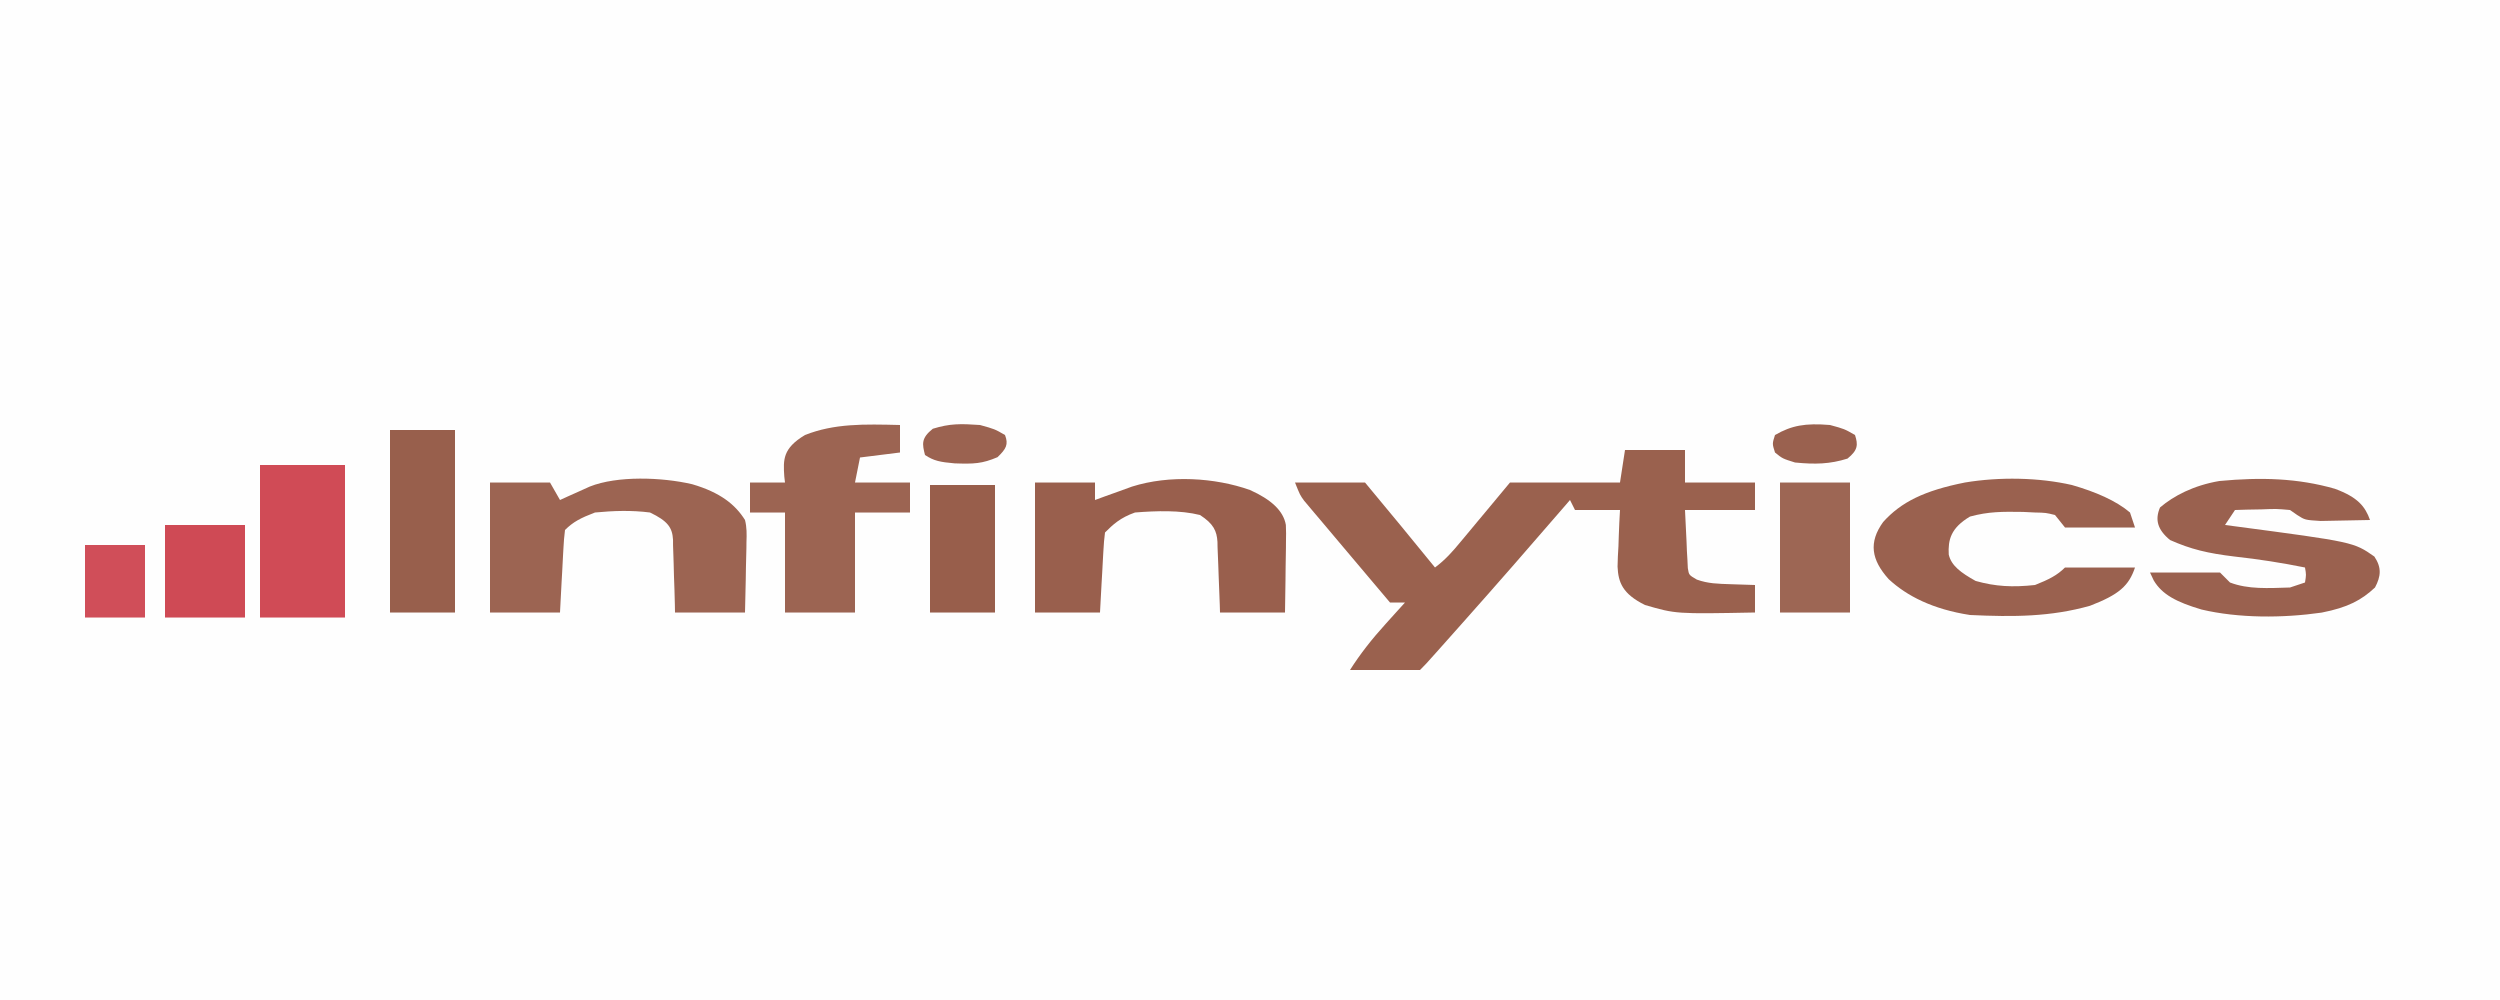 <?xml version="1.0" encoding="UTF-8"?>
<svg xmlns="http://www.w3.org/2000/svg" xmlns:xlink="http://www.w3.org/1999/xlink" width="500px" height="200px" viewBox="0 20 500 200" version="1.1">
<rect x="0" y="20" width="500" height="200" fill="#333333" stroke="none"/>
<g id="surface1">
<path style=" stroke:none;fill-rule:nonzero;fill:rgb(99.608%,99.608%,99.608%);fill-opacity:1;" d="M 0 0 C 165 0 330 0 500 0 C 500 82.5 500 165 500 250 C 335 250 170 250 0 250 C 0 167.5 0 85 0 0 Z M 0 0 "/>
<path style=" stroke:none;fill-rule:nonzero;fill:rgb(60.392%,38.039%,30.588%);fill-opacity:1;" d="M 325 110 C 328.961 110 332.922 110 337 110 C 337 112.145 337 114.289 337 116.5 C 341.621 116.5 346.238 116.5 351 116.5 C 351 118.316 351 120.129 351 122 C 346.379 122 341.762 122 337 122 C 337.086 124.137 337.195 126.27 337.312 128.406 C 337.336 129.016 337.359 129.621 337.383 130.246 C 337.418 130.828 337.453 131.41 337.488 132.008 C 337.516 132.547 337.539 133.082 337.566 133.637 C 337.785 135.004 337.785 135.004 339.375 135.922 C 341.625 136.723 343.453 136.754 346.188 136.844 C 348.57 136.922 348.57 136.922 351 137 C 351 138.816 351 140.629 351 142.5 C 335.188 142.801 335.188 142.801 329 141 C 324.465 138.762 323.656 136.441 323.512 133.328 C 323.527 131.969 323.602 130.609 323.688 129.25 C 323.711 128.547 323.734 127.84 323.758 127.137 C 323.816 125.426 323.898 123.711 324 122 C 321.031 122 318.059 122 315 122 C 314.504 121.012 314.504 121.012 314 120 C 313.691 120.359 313.379 120.719 313.062 121.09 C 306.211 129.039 299.285 136.969 292.25 144.875 C 291.895 145.273 291.539 145.676 291.172 146.086 C 290.164 147.223 289.152 148.355 288.141 149.492 C 287.836 149.832 287.535 150.176 287.219 150.527 C 285.117 152.883 285.117 152.883 284 154 C 279.379 154 274.762 154 270 154 C 272.027 150.805 274.41 147.77 277.188 144.719 C 277.555 144.309 277.922 143.902 278.305 143.48 C 279.199 142.484 280.098 141.492 281 140.5 C 280.012 140.5 279.02 140.5 278 140.5 C 275.449 137.484 272.902 134.469 270.363 131.453 C 269.5 130.426 268.633 129.398 267.766 128.375 C 266.52 126.898 265.277 125.422 264.035 123.945 C 263.648 123.488 263.258 123.031 262.859 122.562 C 262.316 121.914 262.316 121.914 261.766 121.258 C 261.449 120.883 261.129 120.504 260.805 120.117 C 260 119 260 119 259 116.5 C 263.621 116.5 268.238 116.5 273 116.5 C 277.734 122.152 282.367 127.828 287 133.5 C 289.145 131.891 290.57 130.238 292.039 128.461 C 292.324 128.121 292.609 127.777 292.906 127.426 C 293.816 126.336 294.719 125.246 295.625 124.156 C 296.242 123.418 296.859 122.676 297.477 121.938 C 298.988 120.125 300.492 118.312 302 116.5 C 309.262 116.5 316.52 116.5 324 116.5 C 324.496 113.281 324.496 113.281 325 110 Z M 325 110 "/>
<path style=" stroke:none;fill-rule:nonzero;fill:rgb(61.176%,39.216%,32.157%);fill-opacity:1;" d="M 138.438 116.844 C 144.066 118.488 147.074 120.922 149 124 C 149.375 125.469 149.352 126.91 149.293 128.391 C 149.289 128.793 149.285 129.199 149.281 129.617 C 149.262 130.902 149.227 132.184 149.188 133.469 C 149.172 134.344 149.16 135.219 149.148 136.094 C 149.113 138.23 149.062 140.363 149 142.5 C 144.379 142.5 139.762 142.5 135 142.5 C 134.992 141.984 134.98 141.465 134.973 140.934 C 134.934 139.008 134.867 137.086 134.793 135.16 C 134.766 134.328 134.742 133.496 134.73 132.664 C 134.707 131.469 134.66 130.27 134.609 129.07 C 134.609 128.703 134.605 128.332 134.605 127.953 C 134.469 125.512 133.543 124.195 130 122.5 C 126.27 122.027 122.77 122.145 119 122.5 C 116.102 123.602 114.605 124.395 113 126 C 112.844 127.238 112.742 128.465 112.684 129.707 C 112.664 130.07 112.641 130.438 112.621 130.812 C 112.555 131.98 112.496 133.145 112.438 134.312 C 112.395 135.102 112.352 135.895 112.305 136.684 C 112.199 138.621 112.098 140.562 112 142.5 C 107.379 142.5 102.762 142.5 98 142.5 C 98 133.922 98 125.34 98 116.5 C 101.961 116.5 105.922 116.5 110 116.5 C 110.66 117.656 111.32 118.809 112 120 C 112.543 119.754 113.086 119.508 113.645 119.25 C 114.359 118.93 115.074 118.609 115.812 118.281 C 116.52 117.961 117.227 117.645 117.957 117.312 C 123.441 115.129 132.316 115.418 138.438 116.844 Z M 138.438 116.844 "/>
<path style=" stroke:none;fill-rule:nonzero;fill:rgb(60%,37.255%,30.196%);fill-opacity:1;" d="M 250 118 C 254.207 119.898 256.676 122.129 257.172 124.98 C 257.23 126.102 257.227 127.219 257.195 128.34 C 257.191 128.746 257.191 129.152 257.188 129.57 C 257.176 130.859 257.152 132.148 257.125 133.438 C 257.113 134.316 257.105 135.191 257.098 136.07 C 257.074 138.215 257.043 140.355 257 142.5 C 252.711 142.5 248.422 142.5 244 142.5 C 243.984 142 243.973 141.496 243.957 140.98 C 243.898 139.109 243.82 137.242 243.738 135.375 C 243.703 134.566 243.676 133.758 243.652 132.953 C 243.621 131.789 243.566 130.625 243.512 129.461 C 243.504 129.105 243.5 128.746 243.492 128.375 C 243.363 126.18 242.695 124.75 240 123 C 236.027 122.008 231.309 122.16 227 122.5 C 224.055 123.539 222.602 124.898 221 126.5 C 220.844 127.703 220.742 128.895 220.684 130.098 C 220.664 130.453 220.641 130.805 220.621 131.168 C 220.555 132.301 220.496 133.43 220.438 134.562 C 220.395 135.328 220.352 136.094 220.305 136.859 C 220.199 138.742 220.098 140.621 220 142.5 C 215.711 142.5 211.422 142.5 207 142.5 C 207 133.922 207 125.34 207 116.5 C 210.961 116.5 214.922 116.5 219 116.5 C 219 117.656 219 118.809 219 120 C 219.676 119.754 220.352 119.508 221.047 119.25 C 221.938 118.93 222.832 118.609 223.75 118.281 C 224.633 117.961 225.512 117.645 226.422 117.312 C 233.891 114.957 242.965 115.512 250 118 Z M 250 118 "/>
<path style=" stroke:none;fill-rule:nonzero;fill:rgb(60.392%,38.039%,30.98%);fill-opacity:1;" d="M 466.969 117.754 C 471.559 119.441 473.039 121.297 474 124 C 471.898 124.055 469.793 124.094 467.688 124.125 C 465.93 124.16 465.93 124.16 464.137 124.195 C 461 124 461 124 459.438 123 C 458.965 122.672 458.488 122.34 458 122 C 455.262 121.758 455.262 121.758 452.312 121.875 C 450.82 121.902 450.82 121.902 449.301 121.93 C 448.543 121.953 447.781 121.977 447 122 C 446.34 122.988 445.68 123.98 445 125 C 445.656 125.086 446.309 125.172 446.984 125.258 C 470.73 128.41 470.73 128.41 474.875 131.312 C 476.355 133.535 476.195 135.246 475 137.5 C 472.305 140.012 469.617 141.488 464.32 142.523 C 456.516 143.641 447.719 143.656 440.312 141.906 C 435.289 140.418 432.426 138.906 430.75 136.094 C 430.379 135.305 430.379 135.305 430 134.5 C 434.621 134.5 439.238 134.5 444 134.5 C 444.66 135.16 445.32 135.82 446 136.5 C 449.629 137.895 453.637 137.637 458 137.5 C 458.988 137.172 459.98 136.84 461 136.5 C 461.25 134.957 461.25 134.957 461 133.5 C 456.332 132.559 451.855 131.855 446.938 131.312 C 441.527 130.66 438.156 129.852 434 128 C 431.453 125.895 430.977 123.902 432 121.5 C 434.703 119.188 438.688 117.086 443.863 116.203 C 452.172 115.414 459.574 115.629 466.969 117.754 Z M 466.969 117.754 "/>
<path style=" stroke:none;fill-rule:nonzero;fill:rgb(60.392%,38.039%,30.98%);fill-opacity:1;" d="M 414.375 117 C 419.133 118.371 423.188 120.121 426 122.5 C 426.496 123.984 426.496 123.984 427 125.5 C 422.379 125.5 417.762 125.5 413 125.5 C 412.34 124.676 411.68 123.852 411 123 C 409.176 122.547 409.176 122.547 407 122.5 C 406.207 122.461 405.414 122.422 404.598 122.383 C 400.426 122.32 397.727 122.305 394 123.312 C 390.125 125.613 389.594 127.996 389.75 130.914 C 390.262 133.145 392.188 134.547 395.125 136.188 C 399.109 137.312 402.523 137.484 407 137 C 409.754 135.91 411.438 135.062 413 133.5 C 417.621 133.5 422.238 133.5 427 133.5 C 425.781 137.152 423.816 138.914 418 141.156 C 410.152 143.363 402.781 143.414 394 143 C 386.559 141.852 381.387 139.207 377.746 135.84 C 374.227 131.93 373.707 128.457 376.625 124.406 C 380.211 120.414 384.871 118.113 393 116.5 C 399.891 115.352 407.766 115.488 414.375 117 Z M 414.375 117 "/>
<path style=" stroke:none;fill-rule:nonzero;fill:rgb(61.176%,39.216%,32.157%);fill-opacity:1;" d="M 180 105 C 180 106.816 180 108.629 180 110.5 C 177.359 110.828 174.719 111.16 172 111.5 C 171.672 113.148 171.34 114.801 171 116.5 C 174.629 116.5 178.262 116.5 182 116.5 C 182 118.48 182 120.461 182 122.5 C 178.371 122.5 174.738 122.5 171 122.5 C 171 129.102 171 135.699 171 142.5 C 166.379 142.5 161.762 142.5 157 142.5 C 157 135.898 157 129.301 157 122.5 C 154.691 122.5 152.379 122.5 150 122.5 C 150 120.52 150 118.539 150 116.5 C 152.309 116.5 154.621 116.5 157 116.5 C 156.953 116.109 156.906 115.715 156.859 115.312 C 156.625 111.902 156.555 109.668 161 107 C 166.887 104.68 172.766 104.82 180 105 Z M 180 105 "/>
<path style=" stroke:none;fill-rule:nonzero;fill:rgb(81.569%,29.412%,33.725%);fill-opacity:1;" d="M 52 113 C 57.609 113 63.219 113 69 113 C 69 123.066 69 133.129 69 143.5 C 63.391 143.5 57.781 143.5 52 143.5 C 52 133.434 52 123.371 52 113 Z M 52 113 "/>
<path style=" stroke:none;fill-rule:nonzero;fill:rgb(59.608%,37.255%,29.804%);fill-opacity:1;" d="M 78 106 C 82.289 106 86.578 106 91 106 C 91 118.047 91 130.09 91 142.5 C 86.711 142.5 82.422 142.5 78 142.5 C 78 130.453 78 118.41 78 106 Z M 78 106 "/>
<path style=" stroke:none;fill-rule:nonzero;fill:rgb(61.569%,40%,32.941%);fill-opacity:1;" d="M 356 116.5 C 360.621 116.5 365.238 116.5 370 116.5 C 370 125.078 370 133.66 370 142.5 C 365.379 142.5 360.762 142.5 356 142.5 C 356 133.922 356 125.34 356 116.5 Z M 356 116.5 "/>
<path style=" stroke:none;fill-rule:nonzero;fill:rgb(59.608%,36.863%,29.412%);fill-opacity:1;" d="M 186 117 C 190.289 117 194.578 117 199 117 C 199 125.414 199 133.828 199 142.5 C 194.711 142.5 190.422 142.5 186 142.5 C 186 134.086 186 125.672 186 117 Z M 186 117 "/>
<path style=" stroke:none;fill-rule:nonzero;fill:rgb(81.176%,29.02%,33.333%);fill-opacity:1;" d="M 33 125 C 38.281 125 43.559 125 49 125 C 49 131.105 49 137.211 49 143.5 C 43.719 143.5 38.441 143.5 33 143.5 C 33 137.395 33 131.289 33 125 Z M 33 125 "/>
<path style=" stroke:none;fill-rule:nonzero;fill:rgb(81.569%,30.588%,34.902%);fill-opacity:1;" d="M 17 129 C 20.961 129 24.922 129 29 129 C 29 133.785 29 138.57 29 143.5 C 25.039 143.5 21.078 143.5 17 143.5 C 17 138.715 17 133.93 17 129 Z M 17 129 "/>
<path style=" stroke:none;fill-rule:nonzero;fill:rgb(60.784%,38.431%,31.373%);fill-opacity:1;" d="M 196 105 C 198.938 105.812 198.938 105.812 201 107 C 201.719 108.879 201.266 109.746 199.5 111.438 C 196.445 112.734 194.805 112.816 190.906 112.672 C 188.043 112.414 186.77 112.18 185 111 C 184.438 108.789 184.199 107.641 186.562 105.75 C 189.965 104.703 192.07 104.723 196 105 Z M 196 105 "/>
<path style=" stroke:none;fill-rule:nonzero;fill:rgb(60.392%,38.039%,30.98%);fill-opacity:1;" d="M 366 105 C 368.875 105.781 368.875 105.781 371 107 C 371.633 108.965 371.602 110.012 369.5 111.719 C 365.98 112.82 363.047 112.902 359 112.5 C 356.5 111.719 356.5 111.719 355 110.5 C 354.438 108.75 354.438 108.75 355 107 C 358.316 105.098 361.027 104.586 366 105 Z M 366 105 "/>
</g>
</svg>
